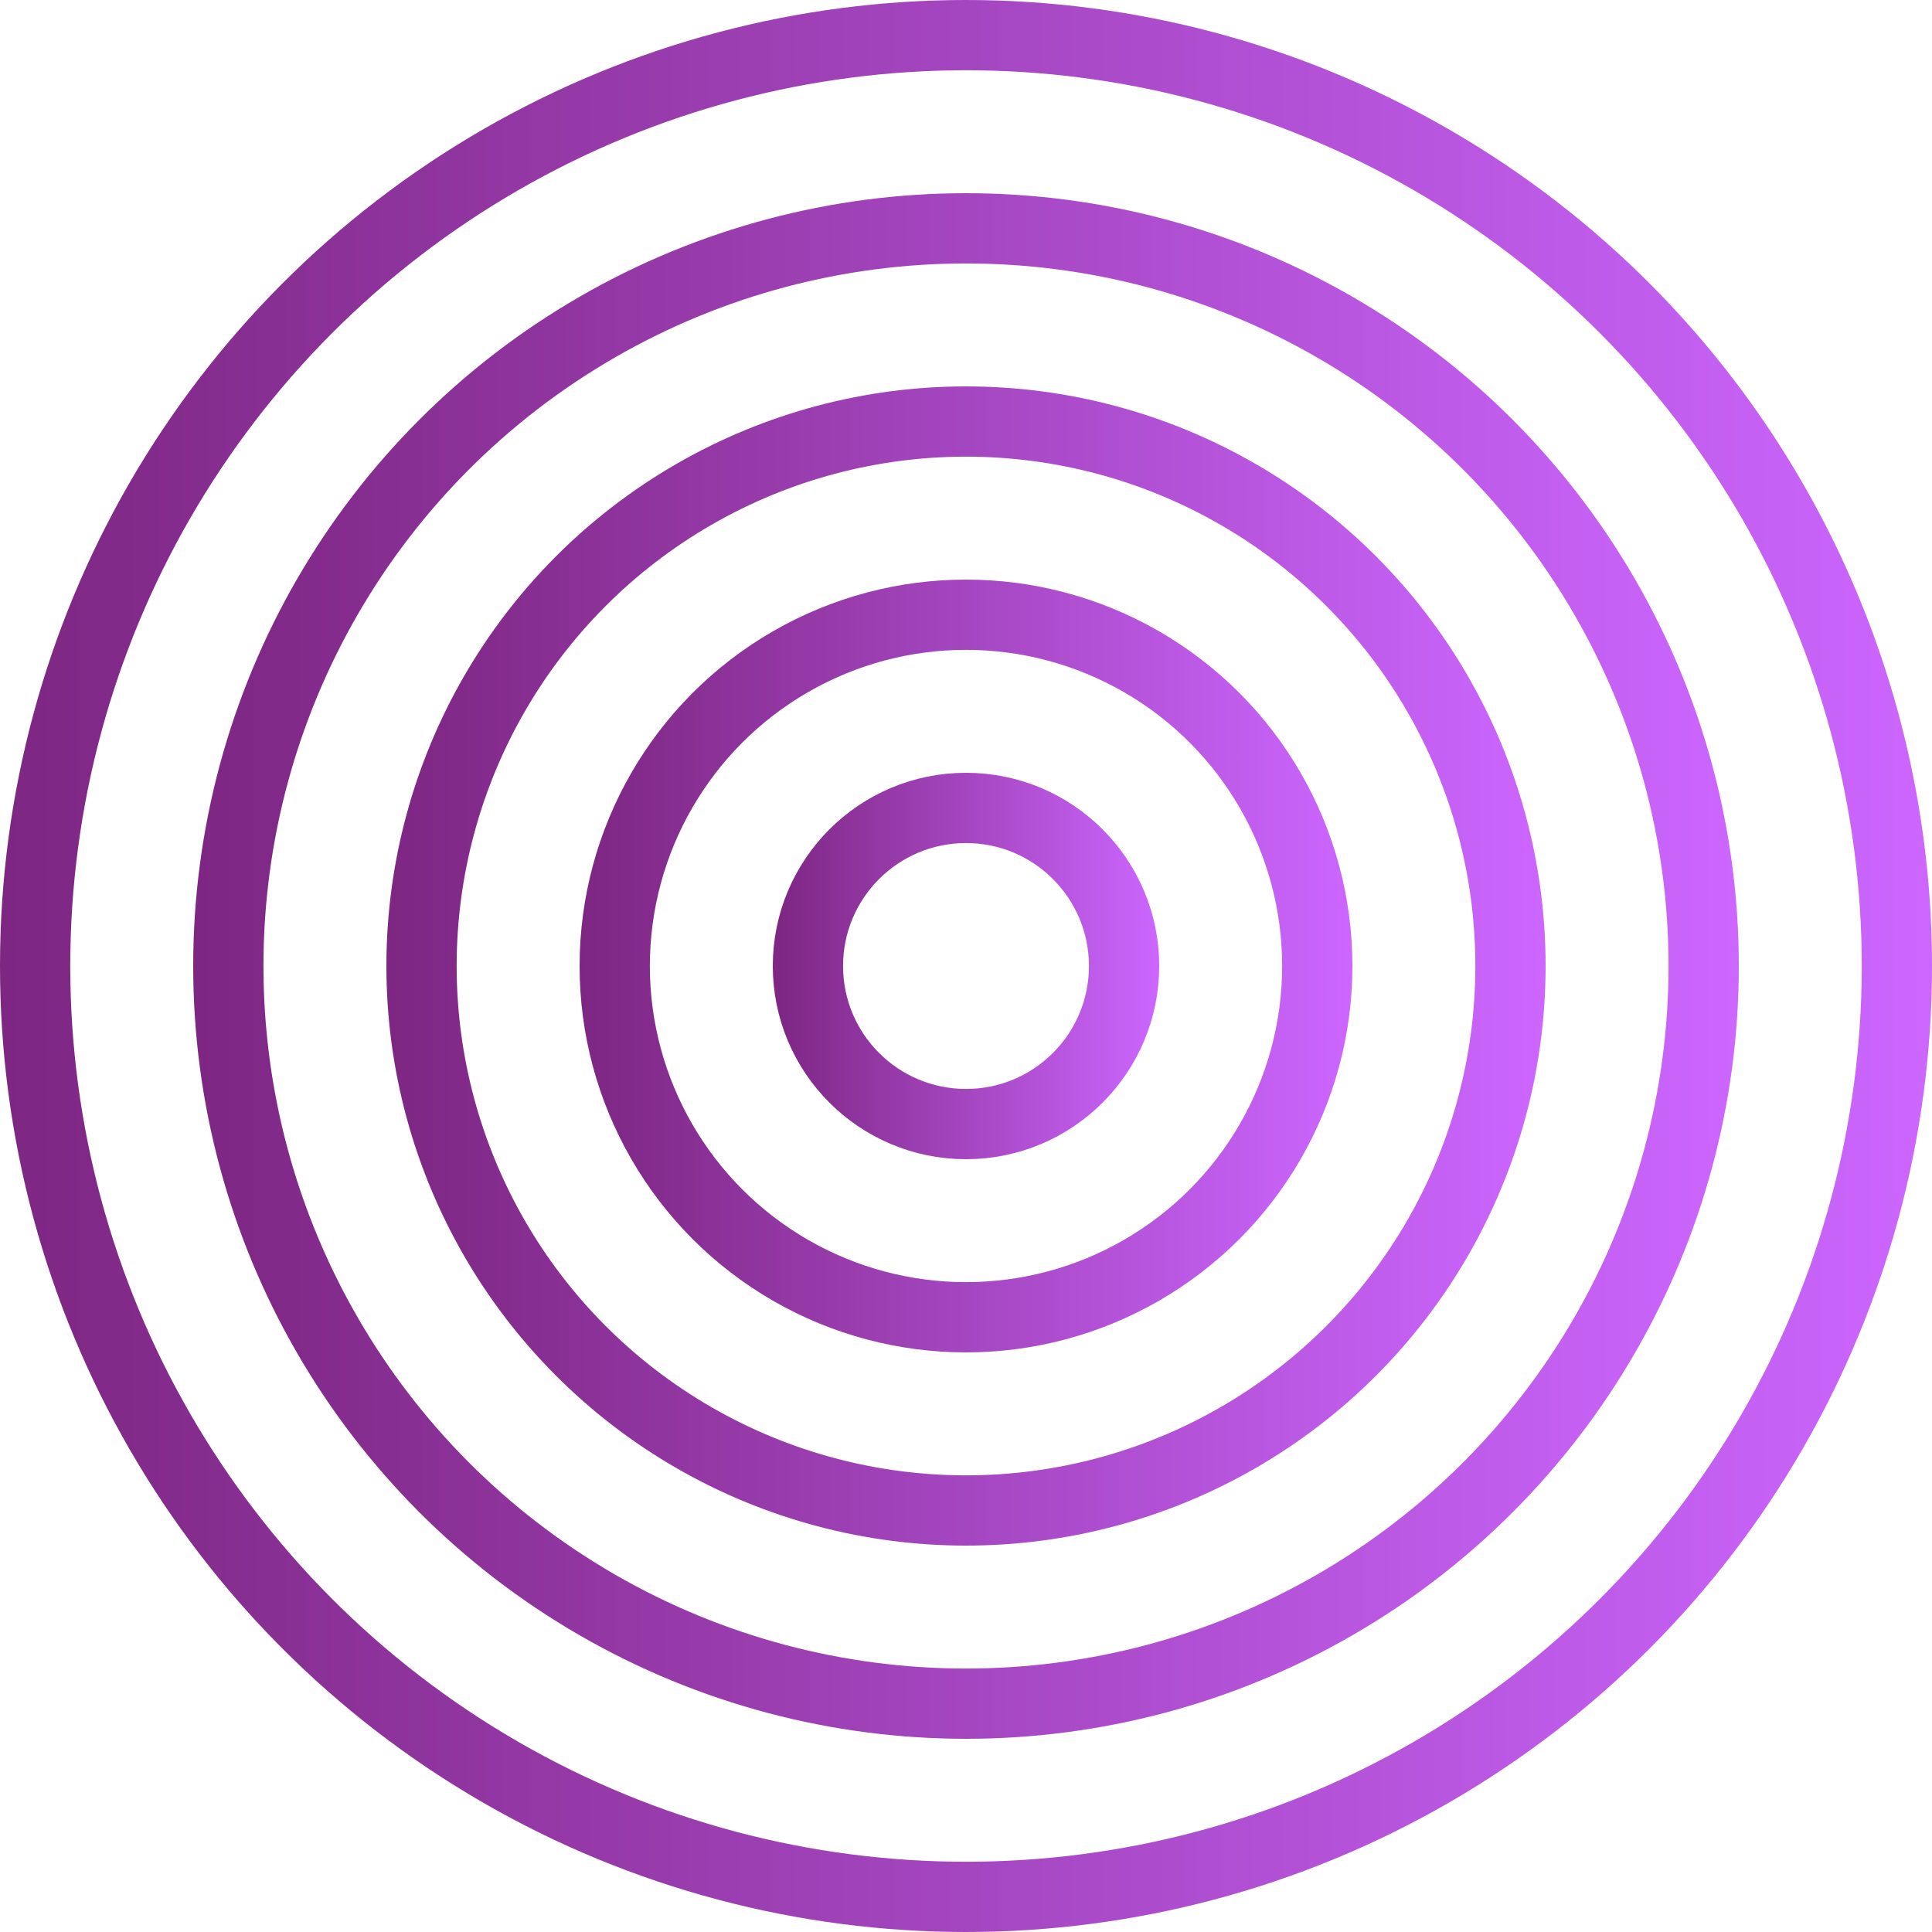<svg width="55" height="55" viewBox="0 0 55 55" fill="none" xmlns="http://www.w3.org/2000/svg">
<circle cx="27.5" cy="27.5" r="26.5" stroke="url(#paint0_linear_123_96)" stroke-width="2"/>
<circle cx="27.5" cy="27.5" r="21" stroke="url(#paint1_linear_123_96)" stroke-width="2"/>
<circle cx="27.5" cy="27.5" r="15.5" stroke="url(#paint2_linear_123_96)" stroke-width="2"/>
<circle cx="27.5" cy="27.5" r="10" stroke="url(#paint3_linear_123_96)" stroke-width="2"/>
<circle cx="27.5" cy="27.5" r="4.5" stroke="url(#paint4_linear_123_96)" stroke-width="2"/>
<defs>
<linearGradient id="paint0_linear_123_96" x1="55" y1="27.5" x2="0" y2="27.5" gradientUnits="userSpaceOnUse">
<stop stop-color="#CC66FF"/>
<stop offset="1" stop-color="#7D2682"/>
</linearGradient>
<linearGradient id="paint1_linear_123_96" x1="49.5" y1="27.5" x2="5.5" y2="27.5" gradientUnits="userSpaceOnUse">
<stop stop-color="#CC66FF"/>
<stop offset="1" stop-color="#7D2682"/>
</linearGradient>
<linearGradient id="paint2_linear_123_96" x1="44" y1="27.5" x2="11" y2="27.5" gradientUnits="userSpaceOnUse">
<stop stop-color="#CC66FF"/>
<stop offset="1" stop-color="#7D2682"/>
</linearGradient>
<linearGradient id="paint3_linear_123_96" x1="38.5" y1="27.5" x2="16.5" y2="27.5" gradientUnits="userSpaceOnUse">
<stop stop-color="#CC66FF"/>
<stop offset="1" stop-color="#7D2682"/>
</linearGradient>
<linearGradient id="paint4_linear_123_96" x1="33" y1="27.5" x2="22" y2="27.5" gradientUnits="userSpaceOnUse">
<stop stop-color="#CC66FF"/>
<stop offset="1" stop-color="#7D2682"/>
</linearGradient>
</defs>
</svg>
